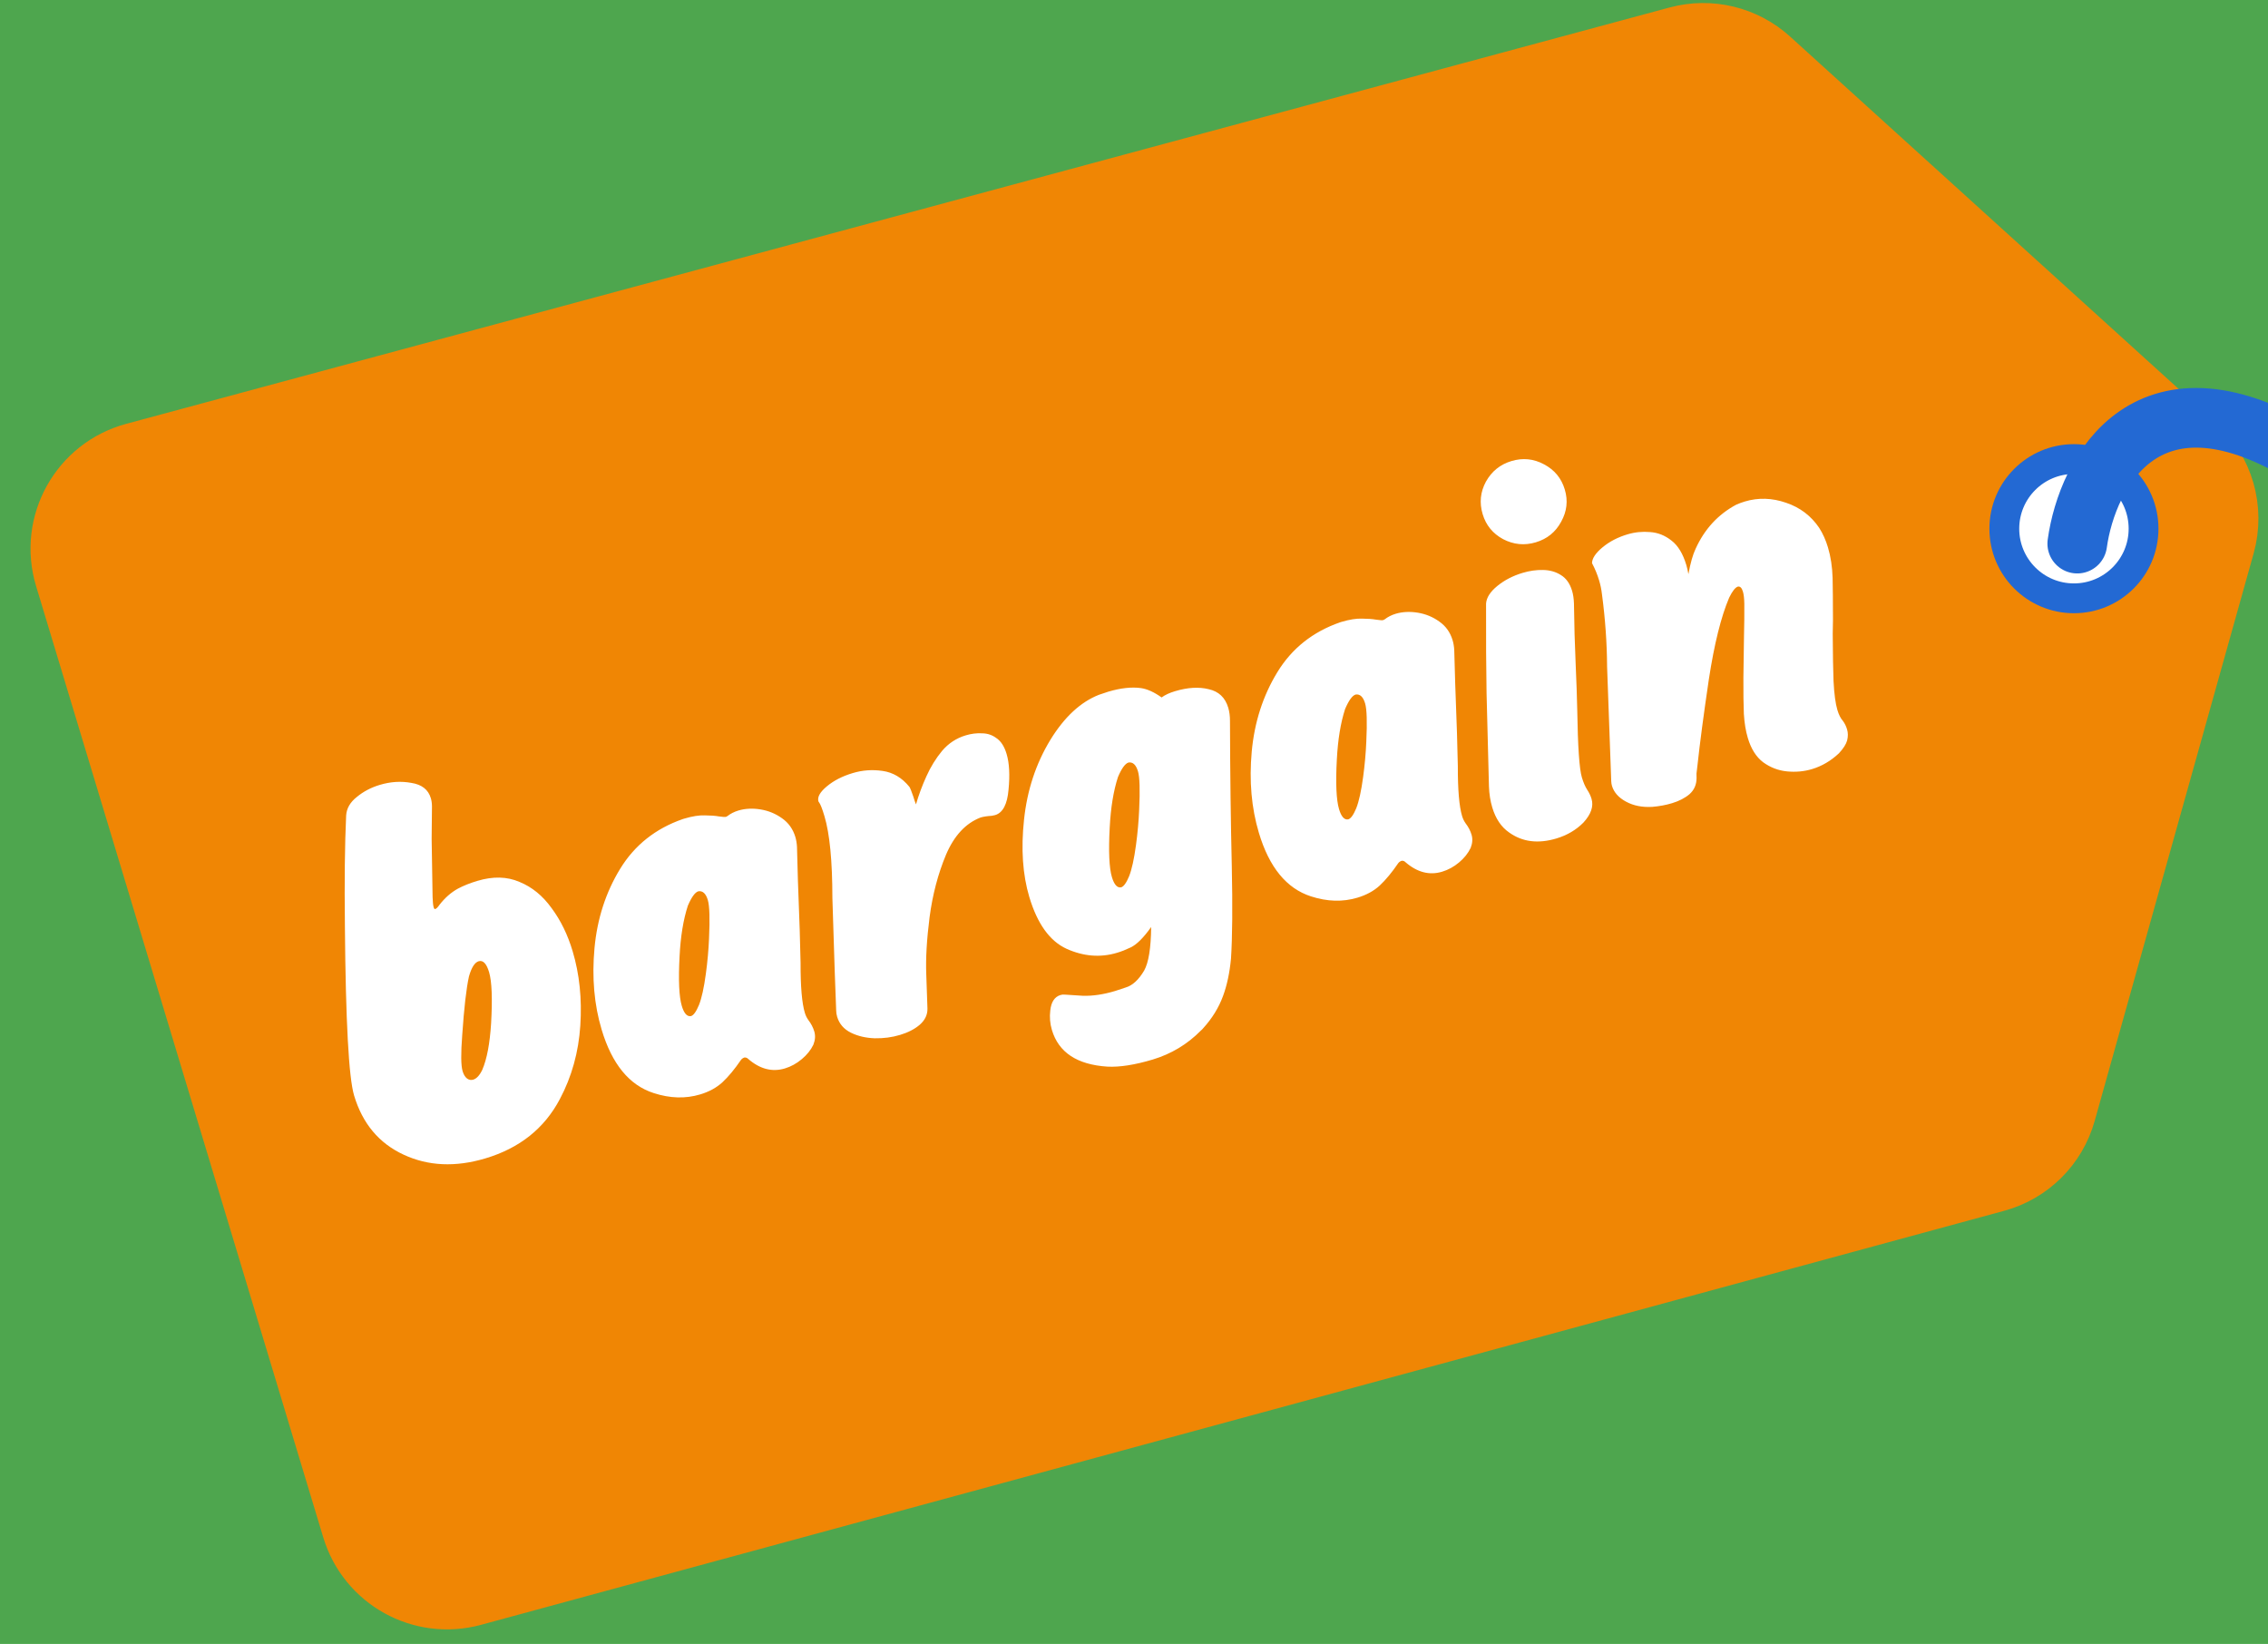 <svg width="69" height="50" viewBox="0 0 69 50" fill="none" xmlns="http://www.w3.org/2000/svg">
<rect width="69" height="50" fill="#4EA64E"/>
<g clip-path="url(#clip0_138_80)">
<rect width="1440" height="1024" transform="translate(-49 -31)" fill="#4EA64E"/>
<rect width="1440" height="275" transform="translate(-49 -31)" fill="#4EA64E"/>
<path d="M53.85 1.784L66.808 13.534C67.657 14.304 67.998 15.488 67.689 16.591L62.853 33.855C62.566 34.88 61.761 35.679 60.734 35.958L14.394 48.553C12.813 48.982 11.178 48.076 10.704 46.508L1.966 17.565C1.473 15.932 2.427 14.215 4.074 13.77L51.03 1.104C52.024 0.836 53.087 1.092 53.85 1.784Z" fill="#F08604" stroke="#F08604" stroke-width="1.815"/>
<!-- inner -->
<path d="M14.769 35.238C13.857 35.511 13.027 35.474 12.278 35.125C11.529 34.777 11.028 34.178 10.773 33.326C10.61 32.783 10.517 31.064 10.493 28.17C10.477 26.8 10.49 25.678 10.531 24.804C10.546 24.589 10.654 24.402 10.857 24.243C11.057 24.078 11.29 23.955 11.556 23.876C11.882 23.778 12.201 23.758 12.515 23.816C12.832 23.865 13.03 24.02 13.107 24.28C13.129 24.352 13.141 24.434 13.142 24.526L13.132 25.516L13.161 27.293C13.166 27.443 13.177 27.545 13.193 27.599C13.206 27.641 13.221 27.66 13.239 27.654C13.275 27.643 13.319 27.601 13.369 27.527C13.535 27.312 13.723 27.148 13.931 27.033C14.102 26.942 14.299 26.864 14.522 26.797C14.999 26.654 15.426 26.664 15.804 26.828C16.186 26.983 16.513 27.25 16.784 27.629C17.06 28.001 17.273 28.437 17.422 28.938C17.63 29.633 17.708 30.386 17.655 31.198C17.602 32.009 17.394 32.756 17.032 33.436C16.562 34.327 15.807 34.928 14.769 35.238ZM14.398 32.843C14.5 32.812 14.592 32.713 14.673 32.544C14.813 32.219 14.902 31.748 14.941 31.131C14.984 30.375 14.964 29.855 14.879 29.571C14.801 29.312 14.696 29.202 14.563 29.241C14.442 29.278 14.344 29.432 14.267 29.705C14.186 30.071 14.118 30.667 14.062 31.493C14.019 32.052 14.023 32.416 14.074 32.585C14.104 32.688 14.15 32.763 14.21 32.81C14.269 32.852 14.331 32.863 14.398 32.843ZM21.301 33.293C20.855 33.427 20.383 33.413 19.888 33.252C19.146 33.014 18.617 32.37 18.303 31.319C18.077 30.564 18.005 29.741 18.086 28.848C18.168 27.955 18.427 27.151 18.864 26.435C19.305 25.711 19.943 25.204 20.777 24.915L20.813 24.904C21.061 24.83 21.271 24.797 21.445 24.804C21.616 24.805 21.757 24.816 21.868 24.835C21.985 24.852 22.059 24.857 22.089 24.848L22.132 24.825C22.228 24.75 22.339 24.694 22.466 24.656C22.671 24.595 22.895 24.584 23.137 24.623C23.379 24.662 23.596 24.752 23.79 24.891C23.989 25.029 24.124 25.219 24.197 25.46C24.224 25.551 24.241 25.651 24.247 25.761L24.275 26.779C24.321 27.942 24.348 28.78 24.356 29.29C24.354 30.008 24.397 30.515 24.486 30.811C24.509 30.889 24.544 30.961 24.59 31.026C24.676 31.139 24.737 31.255 24.773 31.376C24.811 31.503 24.802 31.637 24.746 31.779C24.669 31.94 24.552 32.087 24.394 32.219C24.236 32.352 24.064 32.447 23.877 32.503C23.491 32.618 23.12 32.522 22.764 32.214C22.735 32.183 22.698 32.168 22.652 32.169C22.61 32.181 22.574 32.205 22.545 32.24C22.353 32.521 22.165 32.749 21.98 32.922C21.799 33.088 21.573 33.212 21.301 33.293ZM21.022 30.91C21.101 30.886 21.182 30.773 21.266 30.57C21.348 30.362 21.418 30.045 21.475 29.62C21.524 29.257 21.556 28.902 21.571 28.555C21.599 27.948 21.587 27.557 21.535 27.382C21.476 27.183 21.38 27.093 21.247 27.113C21.145 27.143 21.038 27.291 20.926 27.554C20.789 27.977 20.705 28.488 20.675 29.09C20.636 29.818 20.659 30.321 20.742 30.599C20.81 30.829 20.904 30.932 21.022 30.91ZM27.381 31.483C27.139 31.556 26.883 31.59 26.612 31.585C26.339 31.575 26.099 31.519 25.89 31.416C25.674 31.31 25.534 31.148 25.469 30.931C25.449 30.864 25.439 30.798 25.439 30.733C25.42 30.317 25.381 29.178 25.324 27.314C25.323 26.189 25.242 25.361 25.083 24.83C25.015 24.6 24.959 24.459 24.917 24.406L24.9 24.381C24.86 24.249 24.946 24.095 25.157 23.92C25.367 23.745 25.63 23.61 25.944 23.517C26.239 23.428 26.542 23.406 26.852 23.452C27.167 23.496 27.44 23.657 27.668 23.938C27.693 23.976 27.733 24.076 27.788 24.238C27.816 24.334 27.843 24.412 27.867 24.47C27.948 24.19 28.053 23.905 28.184 23.616C28.314 23.327 28.474 23.068 28.662 22.841C28.857 22.612 29.096 22.455 29.38 22.37C29.549 22.319 29.717 22.298 29.884 22.308C30.049 22.311 30.196 22.362 30.325 22.462C30.457 22.554 30.557 22.711 30.624 22.935C30.707 23.212 30.727 23.575 30.683 24.022C30.645 24.468 30.509 24.726 30.273 24.796L30.171 24.817C30.035 24.825 29.922 24.842 29.832 24.869C29.378 25.044 29.027 25.422 28.78 26.003C28.538 26.582 28.372 27.213 28.281 27.899C28.195 28.576 28.161 29.155 28.18 29.636L28.216 30.681C28.22 30.87 28.141 31.035 27.979 31.176C27.822 31.309 27.622 31.411 27.381 31.483ZM34.108 26.993C34.187 26.97 34.268 26.857 34.352 26.654C34.434 26.445 34.504 26.128 34.561 25.703C34.61 25.34 34.642 24.985 34.657 24.639C34.686 24.031 34.674 23.64 34.621 23.465C34.562 23.266 34.466 23.176 34.334 23.196C34.231 23.227 34.124 23.374 34.012 23.638C33.875 24.06 33.792 24.572 33.761 25.173C33.722 25.902 33.745 26.405 33.828 26.683C33.897 26.912 33.99 27.015 34.108 26.993ZM35.065 32.233C34.521 32.395 34.063 32.467 33.688 32.447C32.769 32.387 32.207 32.016 32.003 31.334C31.945 31.14 31.928 30.941 31.953 30.737C31.981 30.479 32.085 30.322 32.266 30.268C32.309 30.255 32.354 30.252 32.401 30.257L32.945 30.292C33.243 30.301 33.571 30.253 33.927 30.146C33.945 30.14 34.053 30.105 34.25 30.039C34.456 29.978 34.641 29.807 34.808 29.527C34.945 29.282 35.016 28.84 35.022 28.2C34.791 28.526 34.583 28.733 34.399 28.821C34.255 28.89 34.117 28.945 33.984 28.984C33.477 29.136 32.965 29.095 32.447 28.862C31.936 28.627 31.559 28.102 31.315 27.287C31.113 26.61 31.059 25.827 31.154 24.937C31.248 24.041 31.515 23.23 31.956 22.506C32.381 21.814 32.872 21.357 33.431 21.137L33.718 21.041C34.093 20.93 34.424 20.893 34.712 20.932C34.904 20.96 35.114 21.055 35.34 21.217C35.442 21.141 35.578 21.077 35.747 21.027C36.133 20.911 36.476 20.891 36.774 20.966C37.077 21.033 37.275 21.22 37.367 21.528C37.403 21.649 37.421 21.785 37.42 21.937C37.425 23.58 37.444 25.048 37.475 26.341C37.501 27.57 37.493 28.51 37.451 29.16C37.41 29.594 37.329 29.973 37.209 30.298C37.079 30.653 36.877 30.98 36.605 31.279C36.586 31.304 36.563 31.327 36.537 31.348C36.123 31.768 35.632 32.063 35.065 32.233ZM41.297 27.308C40.851 27.442 40.38 27.429 39.884 27.268C39.142 27.029 38.613 26.385 38.299 25.334C38.073 24.58 38.001 23.756 38.082 22.863C38.164 21.971 38.423 21.166 38.86 20.45C39.301 19.726 39.939 19.219 40.773 18.93L40.809 18.919C41.057 18.845 41.267 18.812 41.441 18.819C41.612 18.82 41.753 18.831 41.864 18.85C41.981 18.868 42.055 18.872 42.085 18.863L42.128 18.84C42.224 18.766 42.335 18.709 42.462 18.671C42.667 18.61 42.891 18.599 43.133 18.638C43.375 18.678 43.593 18.767 43.786 18.907C43.985 19.044 44.12 19.234 44.193 19.476C44.22 19.566 44.237 19.666 44.243 19.776L44.272 20.794C44.317 21.958 44.344 22.795 44.352 23.306C44.35 24.023 44.393 24.53 44.482 24.826C44.505 24.904 44.54 24.976 44.586 25.042C44.672 25.154 44.733 25.27 44.769 25.391C44.807 25.518 44.798 25.652 44.742 25.794C44.665 25.955 44.548 26.102 44.39 26.235C44.233 26.367 44.06 26.462 43.873 26.518C43.487 26.634 43.116 26.537 42.76 26.229C42.731 26.198 42.694 26.183 42.648 26.184C42.606 26.197 42.57 26.22 42.541 26.255C42.349 26.537 42.161 26.764 41.976 26.938C41.795 27.104 41.569 27.227 41.297 27.308ZM41.018 24.925C41.097 24.902 41.178 24.789 41.262 24.586C41.344 24.377 41.414 24.06 41.471 23.635C41.52 23.272 41.552 22.917 41.567 22.57C41.596 21.963 41.584 21.572 41.531 21.397C41.472 21.198 41.376 21.108 41.243 21.128C41.141 21.159 41.034 21.306 40.922 21.57C40.785 21.992 40.702 22.504 40.671 23.105C40.632 23.834 40.655 24.337 40.738 24.614C40.806 24.844 40.9 24.948 41.018 24.925ZM47.35 25.507C46.794 25.673 46.316 25.613 45.914 25.325C45.674 25.16 45.502 24.905 45.399 24.561C45.341 24.368 45.308 24.158 45.299 23.93C45.267 22.769 45.243 21.819 45.226 21.081C45.213 20.335 45.208 19.428 45.211 18.362C45.223 18.181 45.337 18.002 45.554 17.825C45.771 17.648 46.027 17.516 46.323 17.427C46.534 17.364 46.742 17.334 46.947 17.339C47.153 17.343 47.333 17.395 47.487 17.493C47.648 17.59 47.761 17.75 47.828 17.973C47.861 18.082 47.88 18.211 47.885 18.361C47.893 19.003 47.91 19.61 47.936 20.181C47.961 20.746 47.977 21.218 47.985 21.597C48.002 22.71 48.049 23.393 48.125 23.647C48.172 23.804 48.226 23.929 48.287 24.023C48.348 24.116 48.392 24.208 48.419 24.299C48.488 24.528 48.405 24.77 48.172 25.024C47.95 25.248 47.676 25.409 47.35 25.507ZM46.725 16.497C46.381 16.6 46.049 16.568 45.729 16.401C45.416 16.232 45.208 15.978 45.107 15.64C45.004 15.296 45.037 14.967 45.206 14.653C45.382 14.337 45.641 14.128 45.985 14.025C46.33 13.922 46.658 13.955 46.972 14.124C47.292 14.292 47.504 14.548 47.606 14.892C47.708 15.23 47.671 15.557 47.495 15.872C47.326 16.186 47.069 16.394 46.725 16.497ZM53.04 20.617C53.046 20.154 53.052 19.735 53.058 19.358C53.067 19.014 53.07 18.684 53.068 18.369C53.065 18.205 53.051 18.081 53.025 17.996C52.991 17.882 52.94 17.831 52.871 17.845C52.793 17.869 52.705 17.98 52.607 18.181C52.36 18.761 52.154 19.589 51.989 20.665C51.83 21.739 51.714 22.615 51.641 23.295L51.613 23.53L51.615 23.668C51.614 23.866 51.545 24.028 51.405 24.155C51.264 24.276 51.084 24.369 50.867 24.434C50.68 24.491 50.48 24.527 50.269 24.545C49.965 24.563 49.699 24.511 49.472 24.388C49.244 24.266 49.101 24.105 49.041 23.905C49.029 23.863 49.021 23.816 49.019 23.764L48.893 20.279C48.889 19.563 48.837 18.829 48.737 18.076C48.72 17.93 48.691 17.79 48.651 17.658C48.597 17.477 48.525 17.301 48.434 17.131C48.437 16.985 48.544 16.825 48.754 16.65C48.965 16.475 49.218 16.343 49.514 16.255C49.738 16.188 49.968 16.165 50.204 16.186C50.439 16.202 50.656 16.288 50.854 16.446C51.051 16.597 51.201 16.845 51.304 17.189C51.329 17.274 51.35 17.366 51.367 17.466C51.429 17.125 51.503 16.867 51.588 16.69C51.858 16.096 52.267 15.651 52.817 15.355C52.904 15.316 52.993 15.283 53.083 15.256C53.494 15.133 53.912 15.146 54.338 15.294C54.763 15.437 55.099 15.692 55.346 16.058C55.459 16.235 55.547 16.433 55.612 16.65C55.697 16.934 55.744 17.245 55.754 17.584C55.761 17.872 55.764 18.302 55.765 18.874C55.757 19.198 55.755 19.413 55.76 19.517C55.761 19.917 55.769 20.316 55.782 20.714C55.802 21.109 55.841 21.403 55.899 21.596C55.942 21.741 55.998 21.853 56.068 21.931C56.123 22.006 56.166 22.092 56.194 22.189C56.225 22.291 56.226 22.403 56.196 22.524C56.165 22.639 56.082 22.768 55.948 22.914C55.701 23.146 55.427 23.307 55.125 23.397C54.884 23.469 54.631 23.492 54.366 23.466C54.102 23.44 53.861 23.348 53.642 23.189C53.43 23.029 53.274 22.783 53.175 22.451C53.111 22.24 53.071 21.995 53.054 21.718C53.042 21.438 53.038 21.071 53.04 20.617Z" fill="white"/>
<circle cx="63.096" cy="16.083" r="2.118" fill="white" stroke="#2369D3" stroke-width="0.907"/>
<path d="M63.197 16.537C63.498 14.366 65.343 10.809 70.318 13.951C73.059 15.451 79.224 16.92 81.952 10.79" stroke="#2369D3" stroke-width="1.815" stroke-linecap="round"/>
</g>
<defs>
<clipPath id="clip0_138_80">
<rect width="1440" height="1024" fill="white" transform="translate(-49 -31)"/>
</clipPath>
</defs>
</svg>
